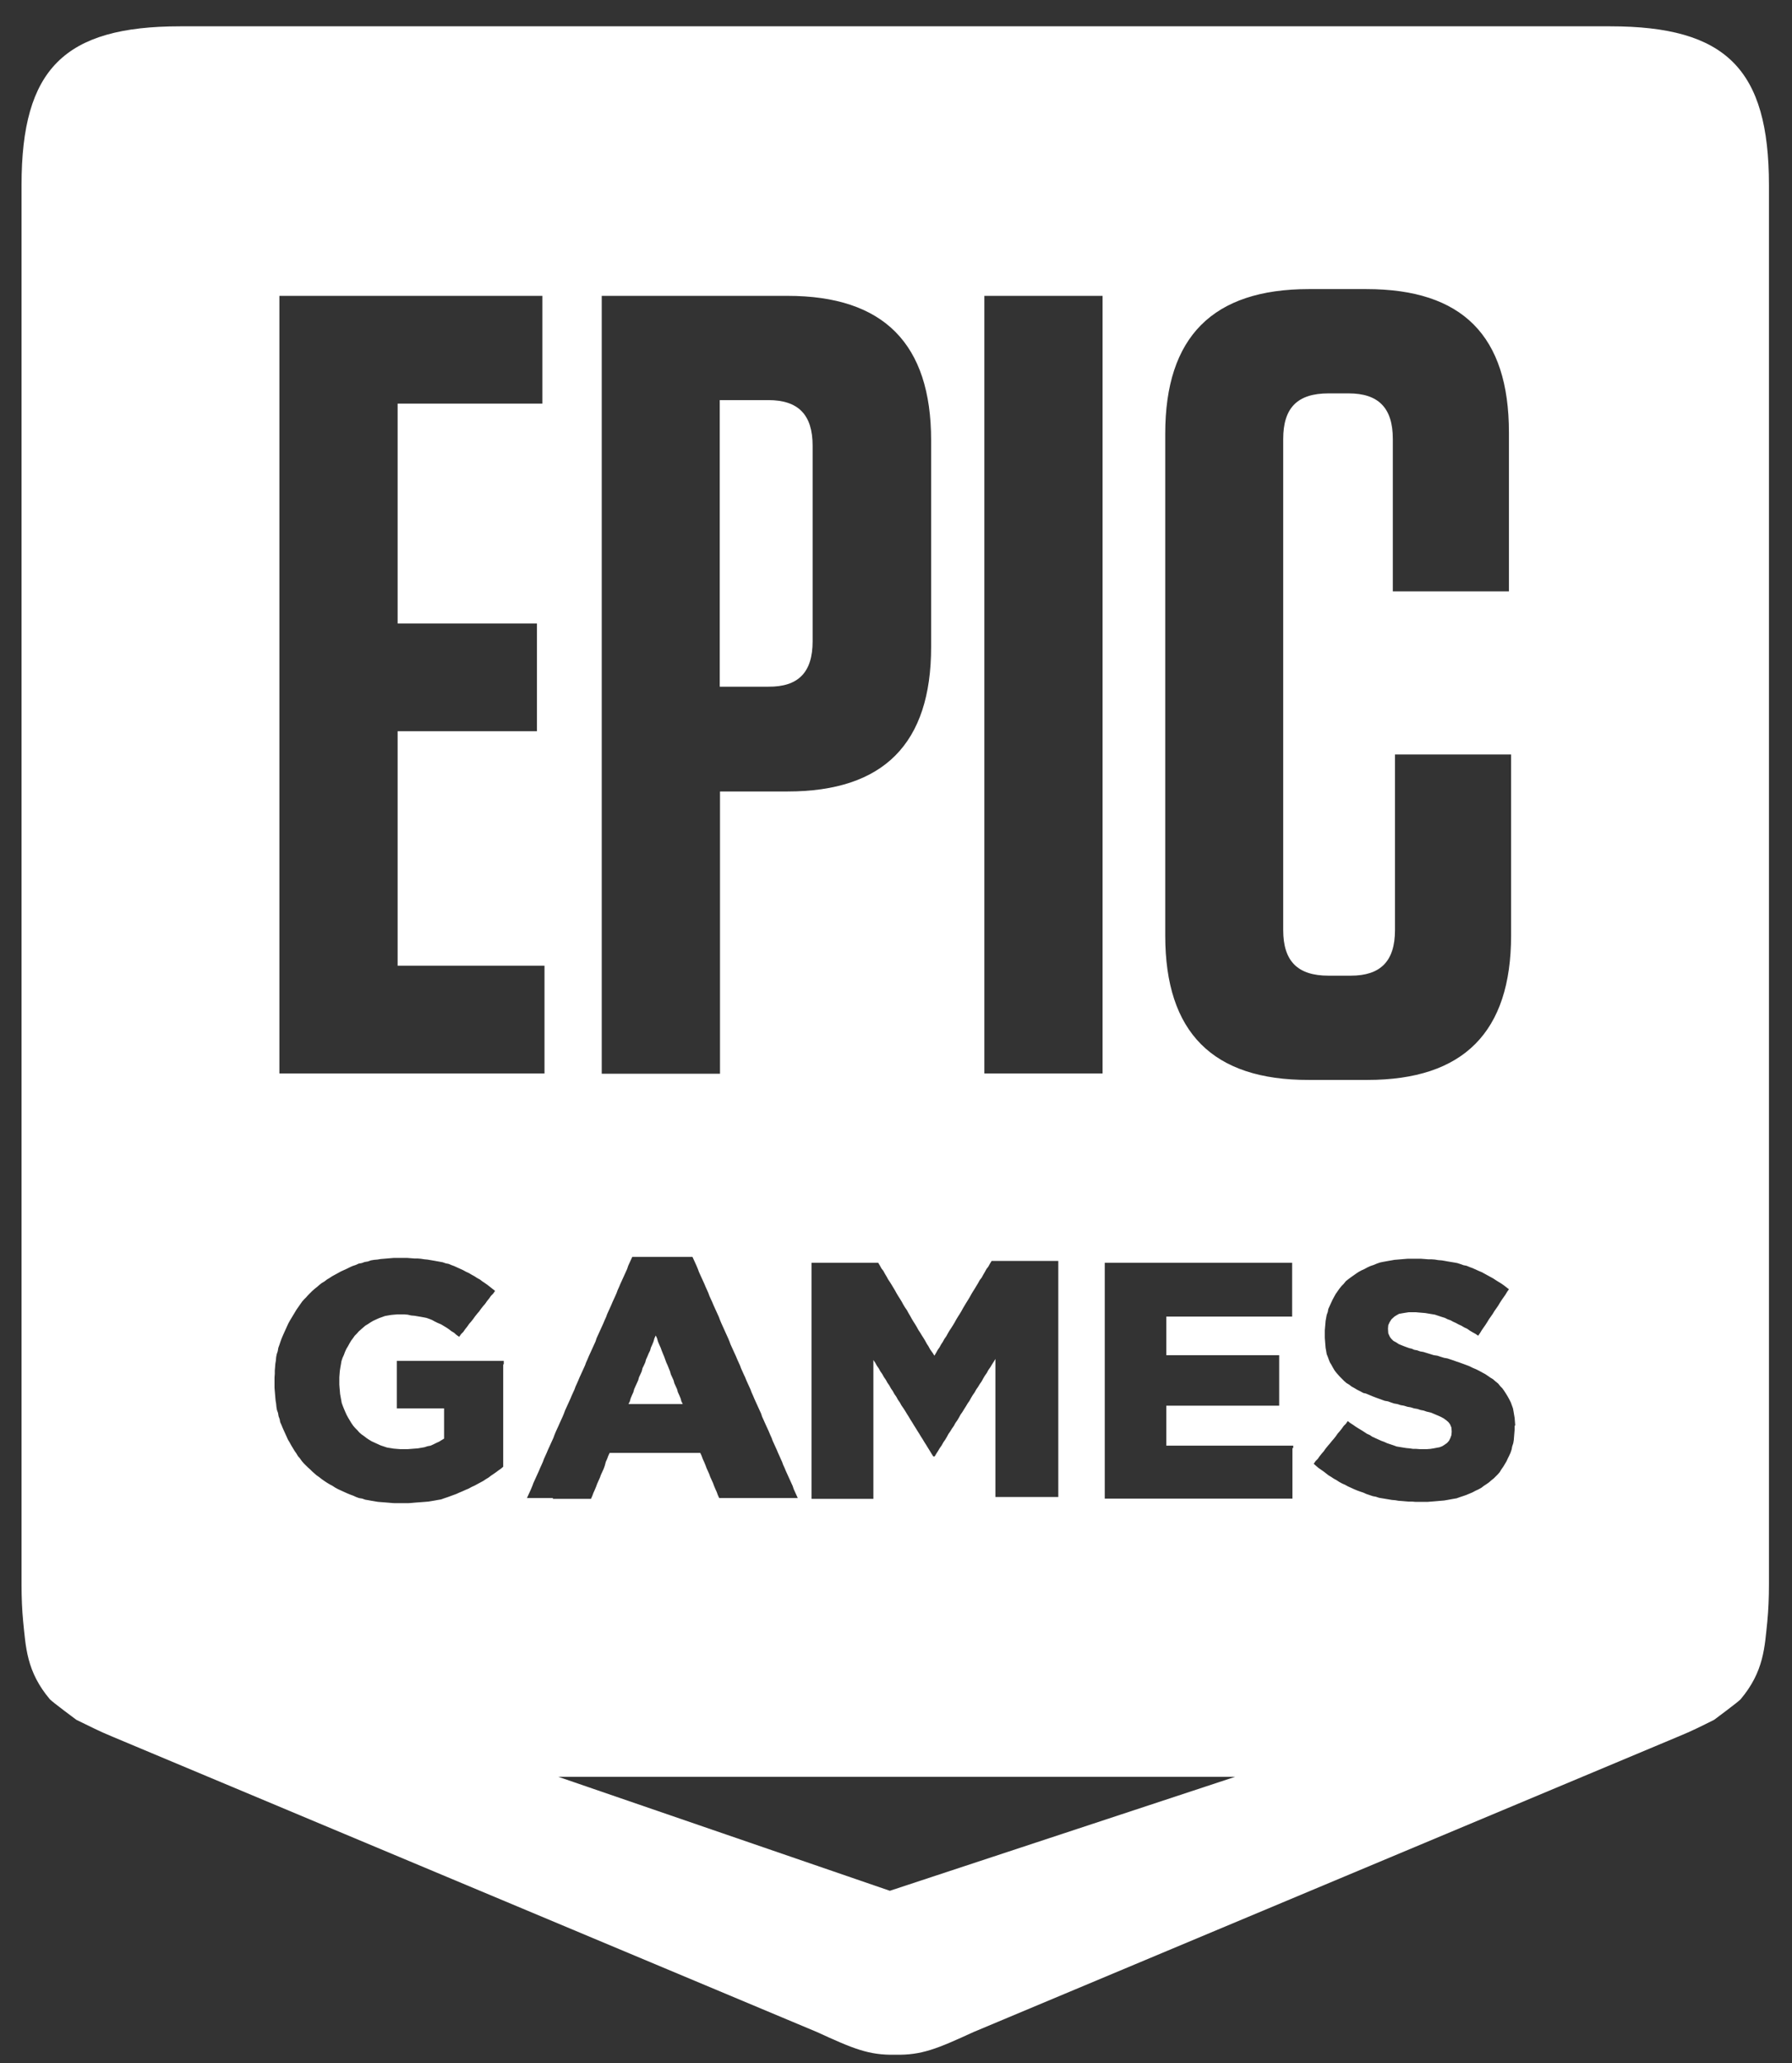 <svg width="53" height="61" viewBox="0 0 53 61" fill="none" xmlns="http://www.w3.org/2000/svg">
<rect x="0" y="0" width="53" height="61" fill="#333333" stroke="none"/>
<g clip-path="url(#clip0_6_42)">
<g clip-path="url(#clip1_6_42)">
<g clip-path="url(#clip2_6_42)">
<path d="M24.034 18.96V13.179C24.034 12.261 23.611 11.829 22.724 11.829H21.287V20.302H22.724C23.611 20.31 24.034 19.879 24.034 18.96Z" fill="white"/>
<path d="M47.623 0.778H5.332C1.898 0.778 0.637 2.039 0.637 5.473V46.853C0.637 47.244 0.653 47.604 0.685 47.939C0.764 48.69 0.78 49.416 1.475 50.239C1.547 50.319 2.258 50.846 2.258 50.846C2.641 51.029 2.905 51.173 3.336 51.349L24.162 60.077C25.24 60.572 25.695 60.764 26.477 60.748C27.26 60.764 27.715 60.572 28.793 60.077L49.619 51.349C50.05 51.173 50.314 51.037 50.697 50.846C50.697 50.846 51.408 50.319 51.48 50.239C52.174 49.416 52.19 48.69 52.27 47.939C52.302 47.604 52.318 47.244 52.318 46.853V5.473C52.318 2.039 51.048 0.778 47.623 0.778ZM29.113 8.747H32.61V31.737H29.113V8.747ZM27.587 40.002L27.635 40.081L27.683 40.002L27.731 39.914L27.787 39.834L27.835 39.746L27.883 39.674L27.931 39.586L27.987 39.507L28.035 39.419L28.082 39.339L28.13 39.267L28.186 39.179L28.234 39.099L28.282 39.011L28.33 38.932L28.386 38.844L28.434 38.764L28.482 38.676L28.53 38.596L28.578 38.516L28.633 38.428L28.681 38.349L28.729 38.261L28.777 38.181L28.833 38.093L28.881 38.013L28.929 37.933L28.977 37.846L29.033 37.774L29.081 37.686L29.128 37.606L29.176 37.518L29.232 37.446L29.28 37.358L29.328 37.279H29.424H29.52H29.608H29.703H29.799H29.895H29.983H30.079H30.174H30.27H30.358H30.454H30.55H30.646H30.733H30.829H30.925H31.021H31.109H31.205H31.3V37.374V37.47V37.566V37.662V37.758V37.854V37.949V38.045V38.141V38.237V38.333V38.428V38.524V38.62V38.716V38.812V38.908V39.004V39.091V39.187V39.283V39.379V39.475V39.57V39.666V39.762V39.858V39.954V40.05V40.145V40.241V40.337V40.433V40.529V40.624V40.72V40.816V40.912V41.008V41.104V41.199V41.295V41.391V41.487V41.583V41.679V41.774V41.87V41.966V42.062V42.158V42.254V42.349V42.445V42.533V42.629V42.725V42.821V42.916V43.012V43.108V43.204V43.3V43.395V43.491V43.587V43.683V43.779V43.874V43.97V44.066V44.162V44.258H31.205H31.109H31.013H30.909H30.813H30.718H30.622H30.526H30.43H30.326H30.23H30.135H30.023H29.927H29.831H29.727H29.631H29.536H29.44V44.162V44.066V43.97V43.874V43.779V43.683V43.587V43.491V43.395V43.34V43.244V43.148V43.052V42.956V42.86V42.765V42.669V42.573V42.477V42.381V42.285V42.19V42.094V41.998V41.902V41.806V41.711V41.615V41.519V41.423V41.327V41.231V41.136V41.04V40.944V40.848V40.752V40.656V40.561V40.465V40.369V40.273V40.177L29.392 40.257L29.336 40.345L29.288 40.425L29.232 40.505L29.184 40.593L29.128 40.672L29.081 40.752L29.033 40.84L28.977 40.92L28.929 41L28.873 41.08L28.825 41.167L28.769 41.247L28.721 41.327L28.673 41.415L28.617 41.495L28.57 41.575L28.514 41.663L28.466 41.742L28.41 41.822L28.362 41.91L28.314 41.99L28.258 42.07L28.21 42.158L28.154 42.237L28.106 42.317L28.05 42.397L28.003 42.485L27.955 42.565L27.899 42.645L27.851 42.733L27.795 42.812L27.747 42.892L27.691 42.98L27.643 43.06H27.603L27.547 42.972L27.499 42.892L27.444 42.804L27.396 42.725L27.34 42.637L27.292 42.557L27.236 42.469L27.188 42.389L27.132 42.301L27.084 42.222L27.028 42.134L26.98 42.054L26.924 41.966L26.877 41.886L26.821 41.798L26.773 41.718L26.717 41.631L26.661 41.551L26.613 41.463L26.557 41.383L26.509 41.295L26.453 41.215L26.405 41.128L26.35 41.048L26.302 40.96L26.246 40.88L26.198 40.792L26.142 40.712L26.094 40.624L26.038 40.545L25.99 40.457L25.934 40.377L25.886 40.289L25.831 40.209V40.305V40.401V40.497V40.593V40.688V40.784V40.88V40.976V41.072V41.167V41.255V41.351V41.447V41.543V41.639V41.734V41.83V41.926V42.022V42.118V42.214V42.309V42.405V42.501V42.597V42.693V42.788V42.884V42.98V43.076V43.172V43.268V43.355V43.451V43.547V43.643V43.739V43.835V43.93V44.026V44.122V44.218V44.314H25.735H25.639H25.543H25.447H25.351H25.256H25.16H25.064H24.968H24.872H24.776H24.673H24.577H24.481H24.385H24.289H24.194H24.098H24.002V44.218V44.122V44.026V43.93V43.835V43.739V43.643V43.547V43.451V43.34V43.244V43.148V43.052V42.956V42.86V42.765V42.669V42.573V42.485V42.389V42.293V42.198V42.102V42.006V41.91V41.822V41.727V41.631V41.535V41.439V41.343V41.247V41.151V41.056V40.96V40.864V40.768V40.672V40.577V40.481V40.385V40.289V40.193V40.097V40.002V39.906V39.81V39.714V39.618V39.523V39.427V39.331V39.235V39.139V39.051V38.956V38.868V38.772V38.676V38.58V38.484V38.389V38.293V38.197V38.101V38.005V37.91V37.814V37.718V37.622V37.526V37.43V37.334H24.098H24.194H24.281H24.377H24.473H24.569H24.657H24.753H24.848H24.944H25.032H25.128H25.224H25.319H25.407H25.503H25.599H25.695H25.783H25.878H25.974L26.022 37.414L26.07 37.502L26.126 37.574L26.174 37.662L26.222 37.742L26.27 37.83L26.318 37.901L26.373 37.989L26.421 38.069L26.469 38.149L26.517 38.237L26.565 38.317L26.621 38.405L26.669 38.484L26.717 38.572L26.765 38.652L26.821 38.732L26.869 38.82L26.916 38.9L26.964 38.987L27.012 39.067L27.068 39.155L27.116 39.235L27.164 39.323L27.212 39.395L27.26 39.475L27.316 39.562L27.364 39.642L27.412 39.73L27.459 39.802L27.507 39.89L27.563 39.97L27.587 40.002ZM17.797 8.747H23.291C26.134 8.747 27.539 10.16 27.539 13.019V19.128C27.539 21.987 26.134 23.4 23.291 23.4H21.295V31.745H17.797V8.747ZM8.263 8.747H16.041V11.933H11.76V18.433H15.881V21.619H11.76V28.551H16.104V31.737H8.263V8.747ZM14.883 40.337V40.433V40.529V40.617V40.712V40.808V40.904V41V41.096V41.184V41.279V41.375V41.471V41.567V41.663V41.758V41.846V41.942V42.038V42.134V42.23V42.325V42.421V42.509V42.605V42.701V42.797V42.892V42.988V43.076V43.172V43.268V43.364L14.819 43.419L14.739 43.475L14.675 43.523L14.595 43.579L14.523 43.627L14.451 43.683L14.371 43.731L14.3 43.779L14.212 43.827L14.124 43.874L14.036 43.922L13.948 43.962L13.861 44.01L13.765 44.05L13.677 44.09L13.581 44.13L13.493 44.17L13.405 44.202L13.318 44.234L13.23 44.266L13.134 44.298L13.046 44.33L12.95 44.346L12.862 44.362L12.767 44.378L12.671 44.394L12.575 44.402L12.471 44.41L12.375 44.417L12.271 44.425L12.176 44.434L12.072 44.441H11.968H11.864H11.76H11.665L11.569 44.434L11.465 44.425L11.369 44.417L11.273 44.41L11.177 44.402L11.082 44.386L10.986 44.37L10.898 44.354L10.802 44.338L10.714 44.306L10.618 44.29L10.531 44.258L10.443 44.218L10.355 44.186L10.259 44.146L10.171 44.106L10.083 44.066L9.996 44.026L9.908 43.978L9.836 43.93L9.748 43.883L9.668 43.835L9.596 43.787L9.516 43.731L9.445 43.675L9.365 43.619L9.301 43.563L9.237 43.507L9.173 43.443L9.109 43.387L9.045 43.324L8.981 43.26L8.926 43.196L8.87 43.116L8.814 43.052L8.766 42.972L8.71 42.892L8.662 42.812L8.614 42.733L8.566 42.645L8.518 42.565L8.478 42.477L8.438 42.389L8.398 42.301L8.359 42.214L8.327 42.134L8.287 42.046L8.271 41.958L8.239 41.87L8.223 41.774L8.191 41.687L8.175 41.591L8.167 41.503L8.151 41.407L8.143 41.319L8.135 41.223L8.127 41.128L8.119 41.032V40.928V40.832V40.816V40.72L8.127 40.617V40.521L8.135 40.425L8.143 40.321L8.159 40.225L8.167 40.129L8.183 40.042L8.215 39.946L8.231 39.85L8.263 39.762L8.295 39.666L8.327 39.578L8.367 39.483L8.406 39.395L8.446 39.307L8.486 39.219L8.526 39.131L8.574 39.043L8.622 38.964L8.67 38.884L8.718 38.804L8.766 38.724L8.822 38.644L8.878 38.564L8.934 38.484L8.989 38.42L9.053 38.357L9.109 38.293L9.173 38.229L9.237 38.165L9.301 38.109L9.381 38.045L9.445 37.989L9.516 37.933L9.596 37.886L9.668 37.83L9.748 37.782L9.82 37.734L9.908 37.686L9.996 37.638L10.083 37.59L10.171 37.55L10.259 37.51L10.355 37.462L10.427 37.43L10.523 37.398L10.61 37.358L10.698 37.343L10.786 37.311L10.882 37.295L10.97 37.263L11.066 37.247L11.161 37.239L11.257 37.223L11.353 37.215L11.449 37.207L11.545 37.199L11.64 37.191H11.744H11.84H11.944H12.048L12.152 37.199L12.255 37.207H12.351L12.447 37.215L12.551 37.231L12.639 37.239L12.735 37.255L12.83 37.271L12.918 37.287L13.006 37.303L13.094 37.319L13.182 37.35L13.27 37.367L13.341 37.398L13.429 37.43L13.517 37.47L13.605 37.51L13.693 37.55L13.781 37.598L13.868 37.638L13.948 37.686L14.036 37.734L14.108 37.782L14.196 37.83L14.268 37.886L14.34 37.933L14.419 37.989L14.491 38.045L14.571 38.109L14.643 38.165L14.587 38.245L14.523 38.309L14.467 38.389L14.403 38.468L14.348 38.548L14.292 38.612L14.228 38.692L14.172 38.772L14.116 38.836L14.052 38.916L13.996 38.995L13.932 39.075L13.876 39.139L13.82 39.219L13.757 39.299L13.701 39.379L13.637 39.443L13.581 39.523L13.501 39.467L13.429 39.403L13.349 39.355L13.277 39.299L13.206 39.251L13.126 39.203L13.046 39.155L12.934 39.107L12.854 39.067L12.782 39.027L12.703 38.995L12.615 38.964L12.535 38.948L12.447 38.932L12.351 38.916L12.255 38.9L12.16 38.892L12.056 38.868L11.952 38.86H11.848H11.752L11.656 38.868L11.569 38.876L11.473 38.892L11.385 38.908L11.297 38.94L11.209 38.971L11.121 39.011L11.034 39.051L10.954 39.099L10.882 39.147L10.802 39.195L10.738 39.251L10.674 39.307L10.61 39.363L10.555 39.427L10.491 39.491L10.435 39.57L10.387 39.634L10.339 39.714L10.291 39.802L10.243 39.882L10.203 39.97L10.171 40.057L10.131 40.145L10.099 40.241L10.083 40.337L10.067 40.425L10.051 40.529L10.043 40.624L10.036 40.72V40.824V40.84V40.936L10.043 41.032L10.051 41.12L10.059 41.215L10.075 41.303L10.091 41.391L10.107 41.479L10.139 41.567L10.171 41.647L10.211 41.742L10.251 41.83L10.299 41.918L10.347 41.998L10.395 42.078L10.451 42.158L10.507 42.222L10.57 42.285L10.626 42.349L10.69 42.405L10.77 42.461L10.842 42.517L10.914 42.565L10.994 42.613L11.082 42.653L11.169 42.693L11.257 42.733L11.353 42.765L11.449 42.797L11.545 42.812L11.64 42.828L11.736 42.836L11.84 42.844H11.944H12.056L12.16 42.836L12.263 42.828L12.359 42.821L12.455 42.804L12.551 42.788L12.647 42.757L12.735 42.741L12.822 42.701L12.902 42.661L12.99 42.621L13.054 42.581L13.134 42.533V42.437V42.341V42.222V42.126V42.022V41.926V41.83V41.734V41.639H13.038H12.95H12.854H12.758H12.663H12.575H12.479H12.383H12.295H12.207H12.112H12.016H11.92H11.832H11.736V41.543V41.455V41.359V41.263V41.167V41.08V40.984V40.888V40.792V40.704V40.608V40.513V40.417V40.329V40.233H11.832H11.928H12.024H12.12H12.216H12.311H12.407H12.503H12.599H12.695H12.79H12.886H12.982H13.078H13.174H13.27H13.365H13.461H13.557H13.653H13.749H13.845H13.94H14.036H14.132H14.228H14.324H14.419H14.515H14.611H14.707H14.803H14.899V40.337H14.883ZM16.352 44.29H16.256H16.16H16.064H15.969H15.873H15.777H15.681H15.585L15.625 44.202L15.665 44.114L15.705 44.026L15.745 43.93L15.777 43.843L15.817 43.755L15.857 43.667L15.897 43.579L15.937 43.491L15.977 43.395L16.017 43.308L16.056 43.22L16.088 43.132L16.128 43.044L16.168 42.956L16.208 42.86L16.248 42.773L16.288 42.685L16.328 42.597L16.368 42.509L16.4 42.421L16.44 42.325L16.48 42.237L16.52 42.15L16.559 42.062L16.599 41.974L16.639 41.886L16.679 41.79L16.711 41.703L16.751 41.615L16.791 41.527L16.831 41.439L16.871 41.351L16.911 41.255L16.951 41.167L16.991 41.08L17.023 40.992L17.063 40.904L17.102 40.816L17.142 40.72L17.182 40.633L17.222 40.545L17.262 40.457L17.302 40.369L17.334 40.281L17.374 40.193L17.414 40.097L17.454 40.01L17.494 39.922L17.534 39.834L17.574 39.746L17.614 39.658L17.645 39.562L17.685 39.475L17.725 39.387L17.765 39.299L17.805 39.211L17.845 39.123L17.885 39.027L17.925 38.94L17.957 38.852L17.997 38.764L18.037 38.676L18.077 38.588L18.117 38.492L18.157 38.405L18.197 38.317L18.236 38.229L18.268 38.141L18.308 38.053L18.348 37.957L18.388 37.87L18.428 37.782L18.468 37.694L18.508 37.606L18.548 37.518L18.58 37.422L18.62 37.334L18.66 37.247L18.7 37.159H18.795H18.883H18.979H19.075H19.171H19.259H19.354H19.45H19.546H19.634H19.73H19.826H19.921H20.009H20.105H20.201H20.297H20.384H20.48L20.52 37.247L20.56 37.334L20.6 37.422L20.64 37.518L20.672 37.606L20.712 37.694L20.752 37.782L20.792 37.87L20.832 37.957L20.872 38.053L20.912 38.141L20.951 38.229L20.983 38.317L21.023 38.405L21.063 38.492L21.103 38.588L21.143 38.676L21.183 38.764L21.223 38.852L21.263 38.94L21.295 39.027L21.335 39.123L21.375 39.211L21.415 39.299L21.454 39.387L21.494 39.475L21.534 39.562L21.574 39.658L21.606 39.746L21.646 39.834L21.686 39.922L21.726 40.01L21.766 40.097L21.806 40.193L21.846 40.281L21.886 40.369L21.918 40.457L21.958 40.545L21.997 40.633L22.038 40.72L22.077 40.816L22.117 40.904L22.157 40.992L22.197 41.08L22.229 41.167L22.269 41.255L22.309 41.351L22.349 41.439L22.389 41.527L22.429 41.615L22.469 41.703L22.509 41.79L22.541 41.886L22.581 41.974L22.62 42.062L22.66 42.15L22.7 42.237L22.74 42.325L22.78 42.421L22.82 42.509L22.852 42.597L22.892 42.685L22.932 42.773L22.972 42.86L23.012 42.956L23.052 43.044L23.091 43.132L23.131 43.22L23.163 43.308L23.203 43.395L23.243 43.491L23.283 43.579L23.323 43.667L23.363 43.755L23.403 43.843L23.443 43.93L23.475 44.026L23.515 44.114L23.555 44.202L23.595 44.29H23.499H23.403H23.315H23.219H23.123H22.676H22.581H22.493H22.397H22.301H22.205H22.117H22.021H21.934H21.838H21.742H21.646H21.55H21.462H21.367H21.271L21.231 44.202L21.199 44.114L21.159 44.026L21.119 43.93L21.087 43.843L21.047 43.755L21.007 43.667L20.975 43.579L20.936 43.491L20.896 43.403L20.864 43.316L20.824 43.22L20.784 43.132L20.752 43.044L20.712 42.956H20.616H20.52H20.424H20.329H20.241H20.145H20.049H19.953H19.858H19.762H19.722H19.626H19.53H19.434H19.346H19.251H19.155H19.059H18.963H18.867H18.771H18.684H18.588H18.492H18.404H18.308H18.212H18.125H18.029L17.989 43.044L17.957 43.132L17.917 43.22L17.885 43.34L17.853 43.427L17.813 43.515L17.773 43.603L17.741 43.691L17.701 43.779L17.662 43.867L17.63 43.954L17.59 44.05L17.55 44.138L17.518 44.226L17.478 44.314H17.406H17.31H17.214H17.119H17.023H16.927H16.831H16.735H16.639H16.544H16.448H16.352V44.29ZM26.318 55.901L16.512 52.531H36.531L26.318 55.901ZM38.224 42.812V42.9V42.996V43.092V43.188V43.276V43.371V43.467V43.555V43.651V43.747V43.835V43.93V44.026V44.122V44.21V44.306H38.128H38.032H37.936H37.84H37.745H37.649H37.553H37.457H37.361H37.258H37.162H37.066H36.97H36.874H36.778H36.683H36.587H36.491H36.395H36.299H36.203H36.108H36.012H35.932H35.836H35.74H35.645H35.549H35.453H35.349H35.253H35.157H35.062H34.974H34.878H34.782H34.686H34.59H34.495H34.399H34.303H34.207H34.111H34.016H33.92H33.824H33.728H33.632H33.536H33.441H33.345H33.249H33.153H33.057H32.961H32.866H32.77H32.674V44.21V44.114V44.018V43.922V43.827V43.731V43.635V43.539V43.443V43.34V43.244V43.148V43.052V42.956V42.86V42.765V42.669V42.573V42.485V42.389V42.293V42.198V42.102V42.006V41.91V41.822V41.727V41.631V41.535V41.439V41.343V41.247V41.151V41.056V40.96V40.864V40.768V40.672V40.577V40.481V40.385V40.289V40.193V40.097V40.002V39.906V39.81V39.714V39.618V39.523V39.427V39.331V39.235V39.139V39.051V38.956V38.868V38.772V38.676V38.58V38.484V38.389V38.293V38.197V38.101V38.005V37.91V37.814V37.718V37.622V37.526V37.43V37.334H32.77H32.866H32.961H33.057H33.153H33.249H33.345H33.441H33.536H33.632H33.728H33.824H33.92H34.016H34.103H34.199H34.295H34.391H34.487H34.583H34.678H34.774H34.87H34.966H35.062H35.157H35.253H35.349H35.445H35.541H35.636H35.732H35.828H35.924H36.02H36.116H36.212H36.307H36.403H36.499H36.595H36.691H36.786H36.874H36.97H37.066H37.162H37.258H37.353H37.449H37.545H37.641H37.737H37.833H37.928H38.024H38.12H38.216V37.43V37.518V37.614V37.71V37.806V37.894V37.989V38.085V38.173V38.269V38.365V38.453V38.548V38.644V38.74V38.828V38.924H38.12H38.024H37.928H37.833H37.737H37.641H37.553H37.457H37.361H37.266H37.17H37.074H36.978H36.882H36.786H36.691H36.595H36.499H36.403H36.315H36.219H36.124H36.028H35.932H35.836H35.74H35.645H35.533H35.437H35.341H35.245H35.149H35.062H34.974H34.878H34.782H34.686H34.59H34.495V39.019V39.115V39.211V39.307V39.403V39.491V39.586V39.682V39.778V39.874V39.97V40.066H34.59H34.686H34.782H34.878H34.974H35.07H35.165H35.261H35.349H35.445H35.541H35.636H35.732H35.828H35.924H36.02H36.116H36.212H36.307H36.403H36.499H36.595H36.691H36.786H36.882H36.978H37.066H37.162H37.258H37.353H37.449H37.545H37.641H37.737H37.833V40.161V40.249V40.345V40.441V40.529V40.624V40.72V40.808V40.904V41V41.096V41.184V41.279V41.375V41.463V41.559H37.737H37.609H37.513H37.417H37.321H37.226H37.13H37.034H36.946H36.85H36.755H36.659H36.563H36.467H36.371H36.275H36.179H36.084H35.988H35.892H35.796H35.7H35.605H35.533H35.437H35.341H35.253H35.157H35.062H34.974H34.878H34.782H34.686H34.59H34.495V41.655V41.758V41.854V41.95V42.054V42.15V42.245V42.349V42.445V42.541V42.645V42.741H34.59H34.686H34.782H34.878H34.974H35.07H35.165H35.261H35.357H35.461H35.557H35.653H35.748H35.844H35.94H36.036H36.132H36.227H36.323H36.419H36.515H36.611H36.707H36.802H36.898H36.994H37.09H37.186H37.282H37.385H37.481H37.577H37.673H37.769H37.864H37.96H38.056H38.152H38.248V42.812H38.224ZM34.463 27.664V12.819C34.463 9.961 35.868 8.547 38.711 8.547H40.412C43.255 8.547 44.628 9.929 44.628 12.788V17.483H41.194V12.979C41.194 12.061 40.771 11.63 39.885 11.63H39.294C38.376 11.63 37.952 12.053 37.952 12.979V27.497C37.952 28.415 38.376 28.846 39.294 28.846H39.949C40.827 28.846 41.258 28.423 41.258 27.497V22.306H44.692V27.656C44.692 30.515 43.286 31.928 40.444 31.928H38.711C35.868 31.936 34.463 30.523 34.463 27.664ZM44.796 42.15V42.166V42.27L44.788 42.373L44.78 42.469L44.772 42.573L44.756 42.669L44.724 42.765L44.708 42.852L44.676 42.948L44.636 43.036L44.596 43.116L44.556 43.204L44.508 43.284L44.46 43.364L44.404 43.443L44.356 43.523L44.301 43.587L44.237 43.651L44.181 43.707L44.101 43.771L44.037 43.827L43.957 43.883L43.885 43.93L43.813 43.986L43.726 44.034L43.638 44.074L43.55 44.122L43.454 44.162L43.358 44.202L43.263 44.234L43.167 44.266L43.079 44.298L42.983 44.314L42.895 44.33L42.807 44.346L42.712 44.362L42.616 44.37L42.528 44.378L42.432 44.386L42.328 44.394L42.232 44.402H42.161H42.057H41.953H41.857L41.761 44.394H41.657L41.562 44.386L41.466 44.378L41.362 44.37L41.266 44.354L41.17 44.346L41.075 44.33L40.979 44.314L40.883 44.298L40.787 44.282L40.691 44.25L40.603 44.234L40.508 44.202L40.412 44.17L40.324 44.13L40.228 44.098L40.14 44.066L40.044 44.026L39.957 43.986L39.869 43.946L39.781 43.898L39.693 43.859L39.605 43.811L39.533 43.763L39.446 43.715L39.374 43.667L39.294 43.619L39.222 43.563L39.15 43.507L39.07 43.451L38.99 43.395L38.926 43.34L38.855 43.276L38.91 43.196L38.974 43.132L39.03 43.052L39.094 42.972L39.15 42.908L39.206 42.828L39.27 42.749L39.326 42.685L39.39 42.605L39.446 42.541L39.509 42.461L39.565 42.381L39.621 42.317L39.685 42.237L39.741 42.158L39.805 42.094L39.861 42.014L39.933 42.07L40.02 42.126L40.1 42.182L40.188 42.237L40.268 42.285L40.356 42.341L40.428 42.389L40.516 42.429L40.587 42.477L40.675 42.517L40.763 42.557L40.851 42.597L40.939 42.629L41.027 42.669L41.123 42.701L41.218 42.733L41.306 42.765L41.402 42.781L41.498 42.797L41.594 42.812L41.697 42.821L41.793 42.836H41.889L41.993 42.844H42.089H42.2L42.304 42.836L42.4 42.821L42.488 42.804L42.576 42.788L42.656 42.757L42.719 42.717L42.799 42.661L42.855 42.597L42.895 42.517L42.927 42.429L42.935 42.333V42.317L42.927 42.206L42.887 42.11L42.839 42.046L42.775 41.99L42.696 41.934L42.624 41.894L42.536 41.854L42.44 41.814L42.328 41.766L42.264 41.75L42.193 41.734L42.105 41.703L42.017 41.687L41.921 41.655L41.825 41.639L41.721 41.607L41.626 41.591L41.522 41.559L41.426 41.543L41.33 41.511L41.234 41.495L41.138 41.463L41.051 41.431L40.955 41.415L40.867 41.383L40.779 41.351L40.691 41.319L40.587 41.279L40.492 41.239L40.396 41.199L40.324 41.184L40.236 41.136L40.14 41.088L40.06 41.04L39.973 40.992L39.901 40.936L39.821 40.888L39.757 40.832L39.693 40.768L39.629 40.704L39.573 40.641L39.517 40.577L39.469 40.513L39.422 40.433L39.374 40.345L39.334 40.281L39.302 40.201L39.27 40.113L39.238 40.034L39.222 39.938L39.206 39.85L39.198 39.754L39.19 39.658L39.182 39.554V39.451V39.427V39.331L39.19 39.235L39.198 39.147L39.206 39.051L39.222 38.964L39.238 38.876L39.27 38.788L39.286 38.7L39.326 38.612L39.366 38.524L39.406 38.437L39.453 38.349L39.501 38.261L39.557 38.181L39.613 38.101L39.677 38.021L39.741 37.957L39.805 37.877L39.885 37.814L39.949 37.766L40.029 37.71L40.108 37.654L40.18 37.606L40.268 37.558L40.356 37.518L40.444 37.47L40.532 37.43L40.627 37.398L40.723 37.358L40.811 37.327L40.883 37.311L40.971 37.295L41.059 37.279L41.154 37.263L41.242 37.247L41.338 37.239L41.434 37.231L41.53 37.223L41.626 37.215H41.721H41.825H41.929H42.033L42.137 37.223L42.24 37.231H42.336L42.44 37.239L42.536 37.255L42.64 37.263L42.736 37.279L42.823 37.295L42.919 37.311L43.015 37.327L43.103 37.343L43.199 37.374L43.286 37.406L43.374 37.422L43.47 37.462L43.558 37.494L43.646 37.534L43.734 37.574L43.83 37.614L43.917 37.662L43.989 37.702L44.077 37.75L44.165 37.798L44.237 37.846L44.325 37.901L44.404 37.949L44.484 38.005L44.556 38.061L44.628 38.117L44.572 38.197L44.524 38.277L44.468 38.357L44.412 38.437L44.356 38.524L44.309 38.604L44.253 38.684L44.197 38.764L44.149 38.844L44.093 38.924L44.037 39.004L43.989 39.083L43.933 39.171L43.877 39.251L43.822 39.331L43.774 39.411L43.718 39.491L43.638 39.435L43.55 39.387L43.47 39.339L43.39 39.283L43.303 39.243L43.223 39.195L43.135 39.155L43.063 39.115L42.975 39.075L42.903 39.035L42.815 39.004L42.736 38.964L42.632 38.932L42.536 38.9L42.44 38.868L42.344 38.852L42.248 38.836L42.153 38.82L42.057 38.812L41.961 38.804L41.873 38.796H41.777H41.666L41.562 38.812L41.466 38.828L41.378 38.844L41.306 38.884L41.242 38.924L41.154 39.004L41.099 39.091L41.059 39.179L41.051 39.275V39.291L41.059 39.419L41.106 39.523L41.146 39.578L41.21 39.642L41.298 39.69L41.37 39.738L41.466 39.778L41.57 39.818L41.681 39.858L41.753 39.874L41.825 39.906L41.913 39.922L42.001 39.954L42.097 39.97L42.2 40.002L42.304 40.034L42.408 40.066L42.512 40.081L42.608 40.113L42.712 40.145L42.807 40.161L42.903 40.193L42.999 40.225L43.087 40.257L43.183 40.289L43.27 40.321L43.358 40.353L43.462 40.393L43.558 40.441L43.654 40.481L43.75 40.529L43.837 40.577L43.925 40.624L43.997 40.672L44.077 40.728L44.157 40.776L44.229 40.84L44.309 40.904L44.373 40.984L44.436 41.048L44.492 41.128L44.548 41.215L44.596 41.295L44.644 41.383L44.684 41.463L44.716 41.551L44.748 41.639L44.764 41.727L44.78 41.822L44.796 41.918L44.804 42.014L44.812 42.118V42.15H44.796Z" fill="white"/>
<path d="M18.779 41.511H18.875H18.971H19.059H19.155H19.251H19.346H19.434H19.53H19.626H19.722H19.817H19.905H20.001H20.097H20.193L20.153 41.431L20.129 41.343L20.089 41.247L20.049 41.16L20.025 41.072L19.985 40.984L19.945 40.896L19.921 40.808L19.881 40.72L19.841 40.633L19.817 40.545L19.778 40.449L19.746 40.369L19.706 40.281L19.674 40.193L19.642 40.105L19.602 40.01L19.57 39.93L19.538 39.842L19.498 39.754L19.458 39.658L19.434 39.57L19.394 39.483L19.354 39.57L19.33 39.658L19.291 39.754L19.251 39.842L19.227 39.93L19.187 40.01L19.147 40.105L19.107 40.193L19.083 40.281L19.043 40.369L19.003 40.449L18.979 40.545L18.939 40.633L18.899 40.72L18.875 40.808L18.835 40.896L18.795 40.984L18.756 41.072L18.732 41.16L18.692 41.247L18.652 41.343L18.628 41.431L18.588 41.511H18.684H18.779Z" fill="white"/>
</g>
</g>
</g>
<defs>
<clipPath id="clip0_6_42">
<rect width="51.69" height="59.97" fill="white" transform="translate(0.632 0.778)"/>
</clipPath>
<clipPath id="clip1_6_42">
<rect width="51.69" height="59.97" fill="white" transform="translate(0.632 0.778)"/>
</clipPath>
<clipPath id="clip2_6_42">
<rect width="51.681" height="59.97" fill="white" transform="translate(0.637 0.778)"/>
</clipPath>
</defs>
</svg>
